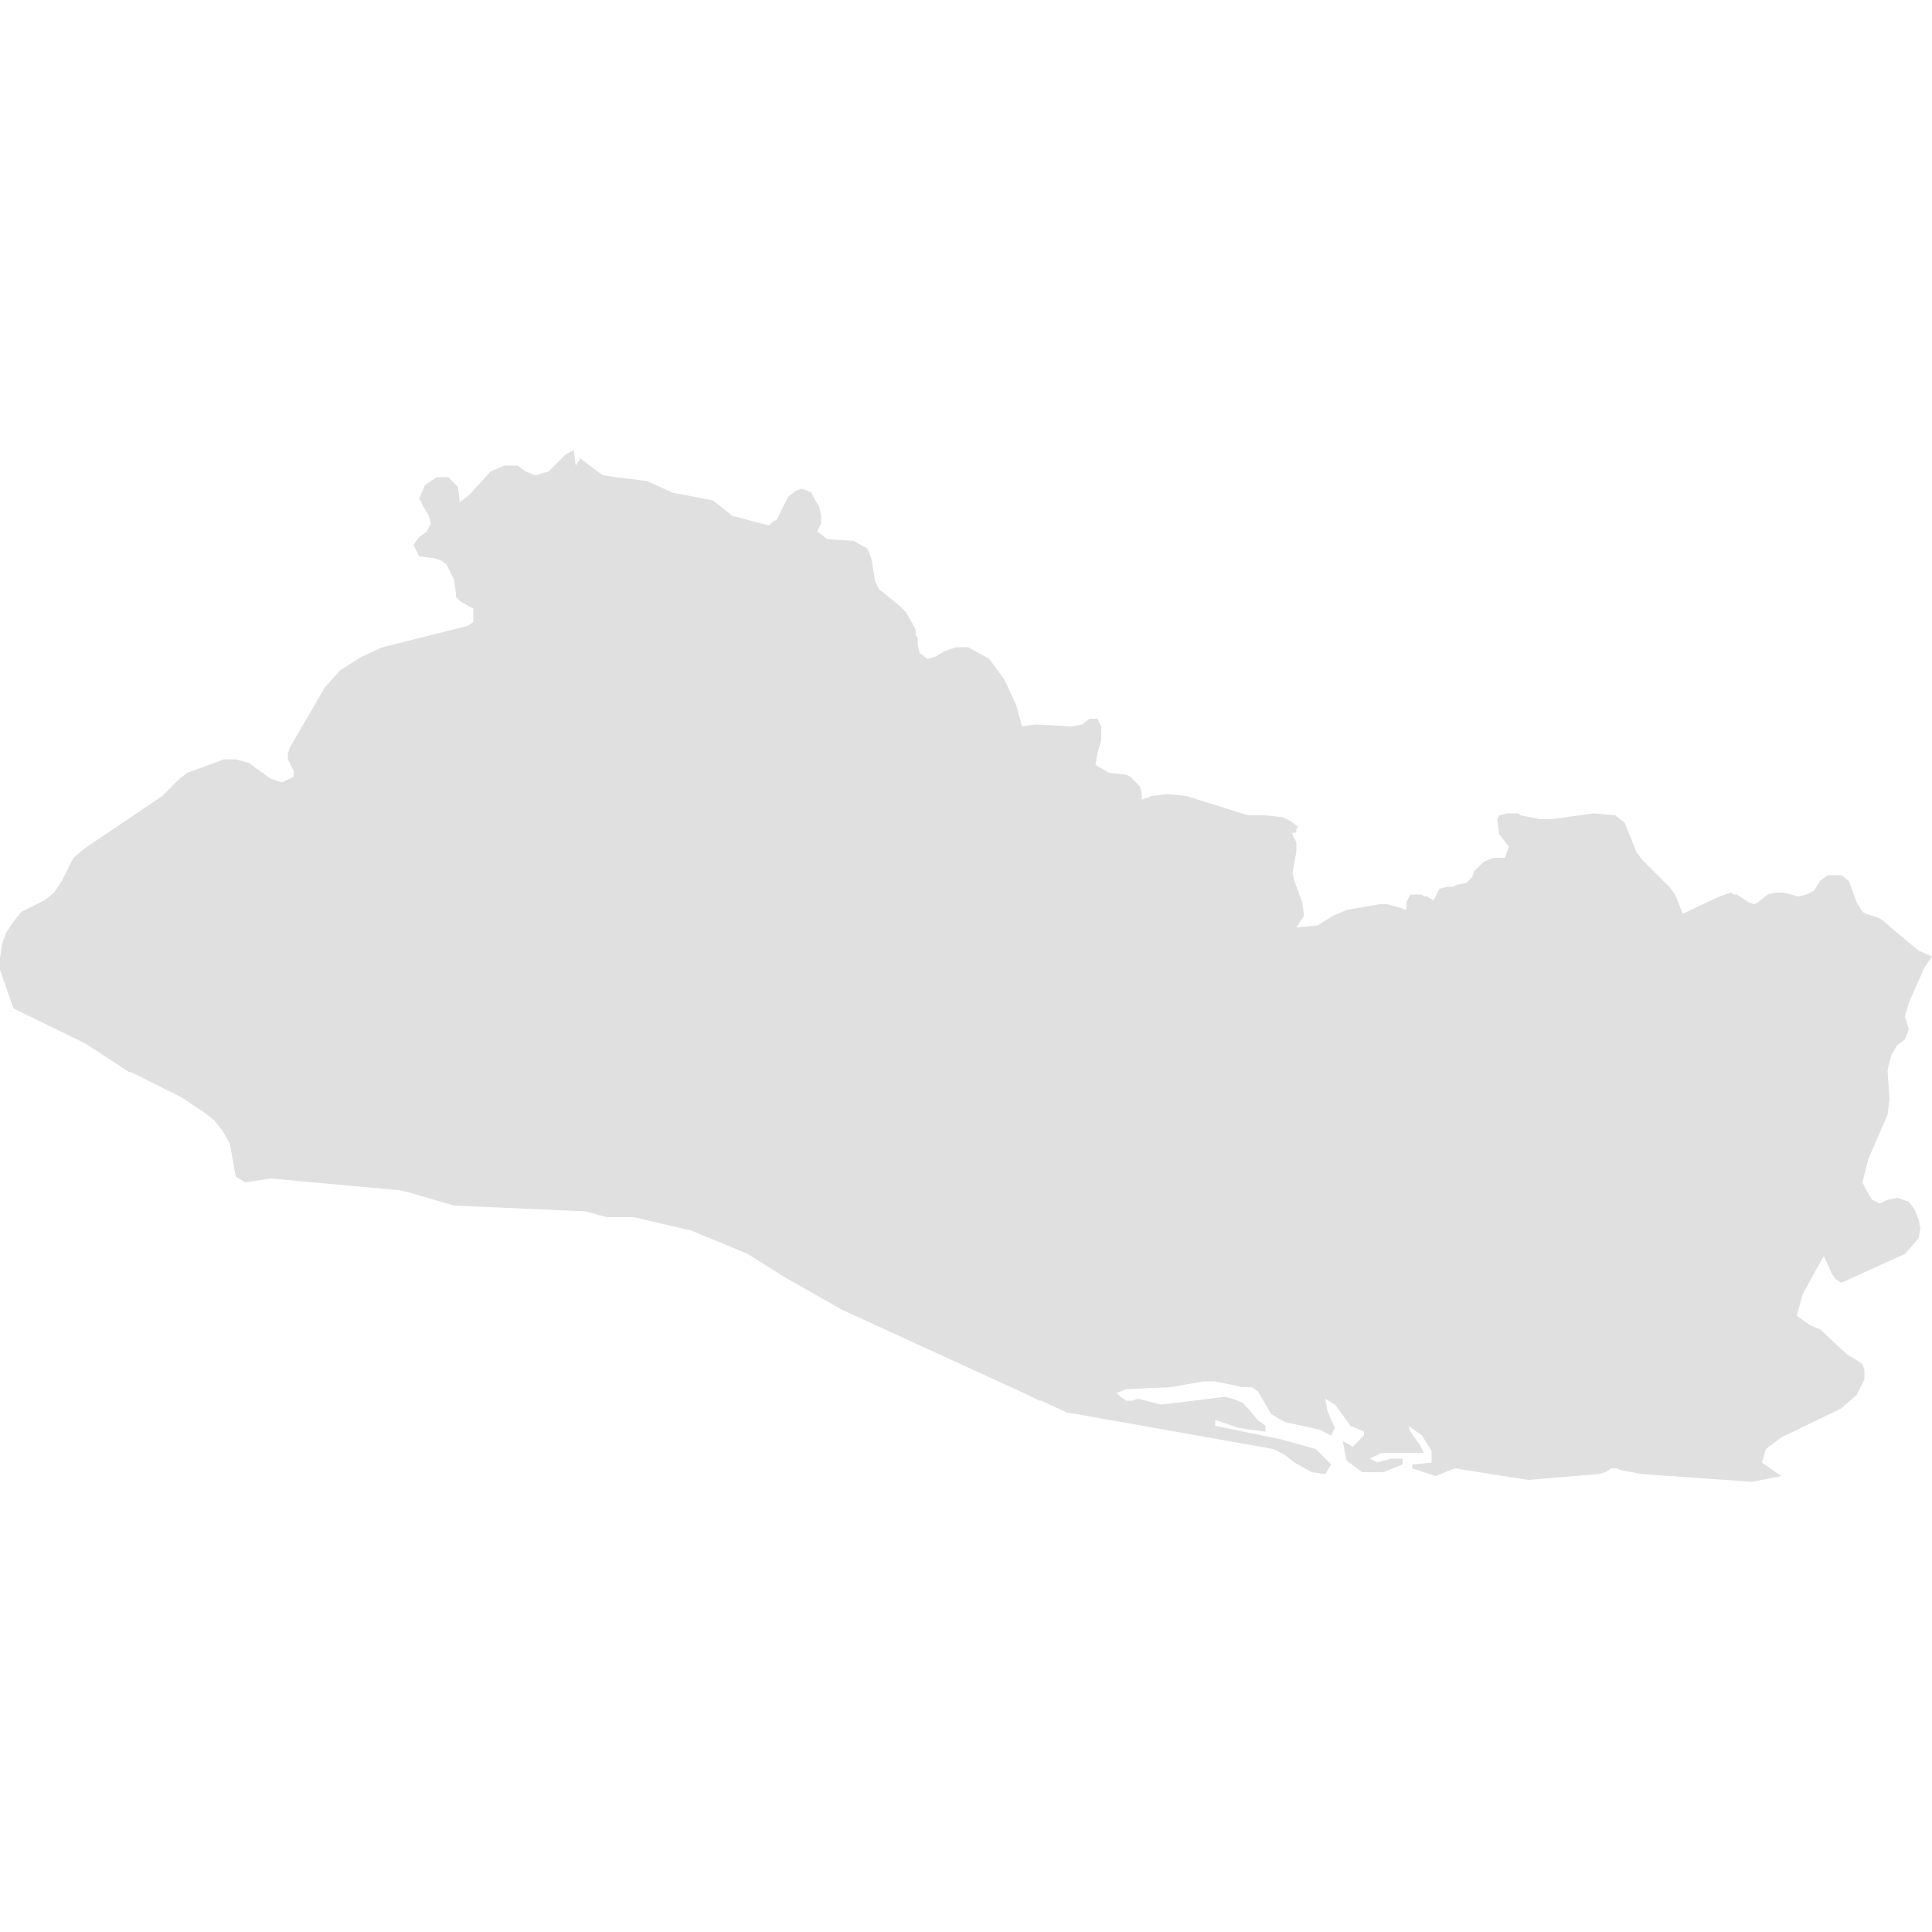 <svg xmlns="http://www.w3.org/2000/svg" xmlns:xlink="http://www.w3.org/1999/xlink" version="1.1" x="0px" y="0px" viewBox="-461 335 100 100" fill="#e0e0e0" style="enable-background:new -461 335 100 100;" xml:space="preserve"><polygon points="-361.4,385.1 -361,384.5 -361.7,384.2 -362.9,383.2 -363.6,382.6 -363.8,382.5 -364.4,382.3 -364.6,382.2   -364.9,381.7 -365.3,380.6 -365.7,380.3 -366.4,380.3 -366.8,380.6 -367.1,381.1 -367.5,381.3 -367.9,381.4 -368.7,381.2   -369.1,381.2 -369.5,381.3 -370,381.7 -370.2,381.8 -370.5,381.7 -371.1,381.3 -371.3,381.3 -371.4,381.2 -372,381.4 -373.9,382.3   -374.3,381.3 -374.6,380.9 -375,380.5 -375.3,380.2 -375.7,379.8 -376,379.5 -376.3,379.1 -376.9,377.6 -377.4,377.2 -378.5,377.1   -380.7,377.4 -381.3,377.4 -382.3,377.2 -382.4,377.1 -383,377.1 -383.4,377.2 -383.5,377.4 -383.5,377.4 -383.4,378.2   -383.3,378.3 -383,378.7 -382.9,378.8 -383.1,379.4 -383.4,379.4 -383.7,379.4 -384.2,379.6 -384.5,379.9 -384.7,380.1   -384.8,380.4 -385.1,380.7 -385.6,380.8 -385.8,380.9 -386.1,380.9 -386.5,381 -386.8,381.6 -387,381.5 -387.1,381.4 -387.3,381.4   -387.4,381.3 -387.7,381.3 -388,381.3 -388.1,381.5 -388.2,381.7 -388.2,381.8 -388.2,382 -388.2,382.1 -388.5,382 -389.2,381.8   -389.6,381.8 -391.3,382.1 -392,382.4 -392.8,382.9 -393.9,383 -393.9,383 -393.9,383 -393.5,382.4 -393.6,381.7 -394,380.6   -394.1,380.2 -394.1,380.2 -394,379.6 -393.9,379.1 -393.9,378.6 -394.1,378.2 -394.1,378.1 -394.1,378.1 -394,378.1 -393.9,378.1   -393.9,378.1 -393.9,378 -393.9,377.9 -393.8,377.8 -393.8,377.8 -394.2,377.5 -394.6,377.3 -395.5,377.2 -396.4,377.2   -399.6,376.2 -400.6,376.1 -401.4,376.2 -401.4,376.2 -401.6,376.3 -401.7,376.3 -401.9,376.4 -401.9,376.3 -401.9,376.1   -402,375.7 -402.2,375.5 -402.4,375.3 -402.5,375.2 -402.7,375.1 -403.6,375 -404.3,374.6 -404.2,374 -404,373.3 -404,372.6   -404.2,372.2 -404.4,372.2 -404.6,372.2 -405,372.5 -405.5,372.6 -407.4,372.5 -408.1,372.6 -408.4,371.5 -409,370.2 -409.8,369.1   -410.9,368.5 -411.5,368.5 -412.1,368.7 -412.6,369 -413,369.1 -413.4,368.8 -413.5,368.4 -413.5,368 -413.6,367.9 -413.6,367.6   -413.7,367.4 -414.1,366.7 -414.5,366.3 -415.5,365.5 -415.7,365.1 -415.9,363.9 -416.1,363.4 -416.8,363 -418.2,362.9   -418.7,362.5 -418.5,362.1 -418.5,361.7 -418.6,361.2 -418.8,360.9 -419,360.5 -419.2,360.4 -419.5,360.3 -419.8,360.4   -420.2,360.7 -420.8,361.9 -421,362 -421.2,362.2 -423.1,361.7 -424.1,360.9 -426.2,360.5 -427.5,359.9 -429.1,359.7 -429.8,359.6   -431,358.7 -431,358.8 -431.2,359.1 -431.3,358.3 -431.7,358.5 -432.6,359.4 -433.3,359.6 -433.8,359.4 -434.2,359.1 -434.9,359.1   -435.6,359.4 -436.7,360.6 -437.2,361 -437.3,360.2 -437.8,359.7 -438.4,359.7 -439,360.1 -439.3,360.8 -439.1,361.2 -438.8,361.7   -438.7,362.1 -438.7,362.1 -438.9,362.5 -439.3,362.8 -439.6,363.2 -439.6,363.2 -439.3,363.8 -438.5,363.9 -438.2,364   -437.9,364.2 -437.8,364.4 -437.6,364.8 -437.5,365 -437.4,365.7 -437.4,365.9 -437.2,366.1 -436.7,366.4 -436.5,366.5   -436.5,367.2 -436.5,367.2 -436.8,367.4 -441.2,368.5 -442.3,369 -443.4,369.7 -444.2,370.6 -446,373.7 -446.1,374 -446.1,374   -446.1,374.3 -445.8,374.9 -445.8,375 -445.8,375.2 -446.4,375.5 -447,375.3 -448.1,374.5 -448.8,374.3 -449.4,374.3 -451.3,375   -451.7,375.3 -452.6,376.2 -456.6,378.9 -457.2,379.4 -457.5,380 -457.8,380.6 -458.2,381.2 -458.7,381.6 -459.9,382.2   -460.3,382.7 -460.7,383.3 -460.9,383.9 -461,384.6 -461,384.6 -461,385.2 -460.3,387.2 -460.3,387.2 -456.6,389 -454.3,390.5   -454.2,390.5 -451.6,391.8 -450.4,392.6 -449.9,393 -449.5,393.5 -449.1,394.2 -448.8,395.9 -448.3,396.2 -447,396 -440.4,396.6   -439.9,396.7 -437.5,397.4 -430.7,397.7 -429.6,398 -428.2,398 -425.2,398.7 -422.3,399.9 -420.4,401.1 -417.4,402.8 -407.8,407.2   -407.2,407.5 -407.1,407.5 -405.8,408.1 -395.1,410 -394.5,410.3 -394,410.7 -393.1,411.2 -392.4,411.3 -392.1,410.8 -392.9,410   -394.7,409.5 -398.1,408.8 -398.1,408.5 -396.9,408.9 -396.3,409 -395.5,409.1 -395.5,408.8 -395.9,408.5 -396.4,407.9   -396.7,407.6 -397.2,407.4 -397.6,407.3 -400.9,407.7 -402.1,407.4 -402.4,407.5 -402.7,407.5 -403,407.3 -403.2,407.1   -402.7,406.9 -400.4,406.8 -398.7,406.5 -398.1,406.5 -396.7,406.8 -396.2,406.8 -395.9,407 -395.2,408.2 -394.5,408.6 -392.7,409   -392.1,409.3 -391.9,408.9 -392.1,408.5 -392.3,408 -392.4,407.4 -391.9,407.7 -391.1,408.8 -390.4,409.1 -390.4,409.3 -391,409.9   -391.1,409.8 -391.5,409.6 -391.3,410.6 -390.5,411.2 -389.4,411.2 -388.4,410.8 -388.4,410.5 -389,410.5 -389.4,410.6   -389.7,410.7 -390.1,410.5 -389.5,410.2 -388.8,410.2 -387.3,410.2 -387.5,409.8 -388,409.1 -388.1,408.8 -387.4,409.3   -386.9,410.1 -386.9,410.7 -387.9,410.8 -387.9,411 -387.3,411.2 -386.7,411.4 -385.7,411 -381.9,411.6 -378.3,411.3 -377.9,411.2   -377.6,411 -377.3,411 -377.1,411.1 -376,411.3 -370.3,411.7 -368.8,411.4 -369.8,410.7 -369.6,410 -368.8,409.4 -365.7,407.9   -364.9,407.2 -364.5,406.4 -364.5,405.9 -364.6,405.6 -365.4,405.1 -366.8,403.8 -367.3,403.6 -368,403.1 -367.7,402 -366.6,400   -366.2,400.9 -366,401.2 -365.7,401.4 -362.4,399.9 -361.7,399.1 -361.6,398.6 -361.7,398.1 -361.9,397.6 -362.2,397.2 -362.8,397   -363.3,397.1 -363.7,397.3 -364.1,397.1 -364.4,396.6 -364.6,396.2 -364.3,395 -363.3,392.7 -363.2,391.9 -363.2,391.9   -363.3,390.4 -363.1,389.6 -362.8,389.1 -362.4,388.8 -362.2,388.3 -362.2,388.3 -362.4,387.6 -362.2,386.9 "/></svg>